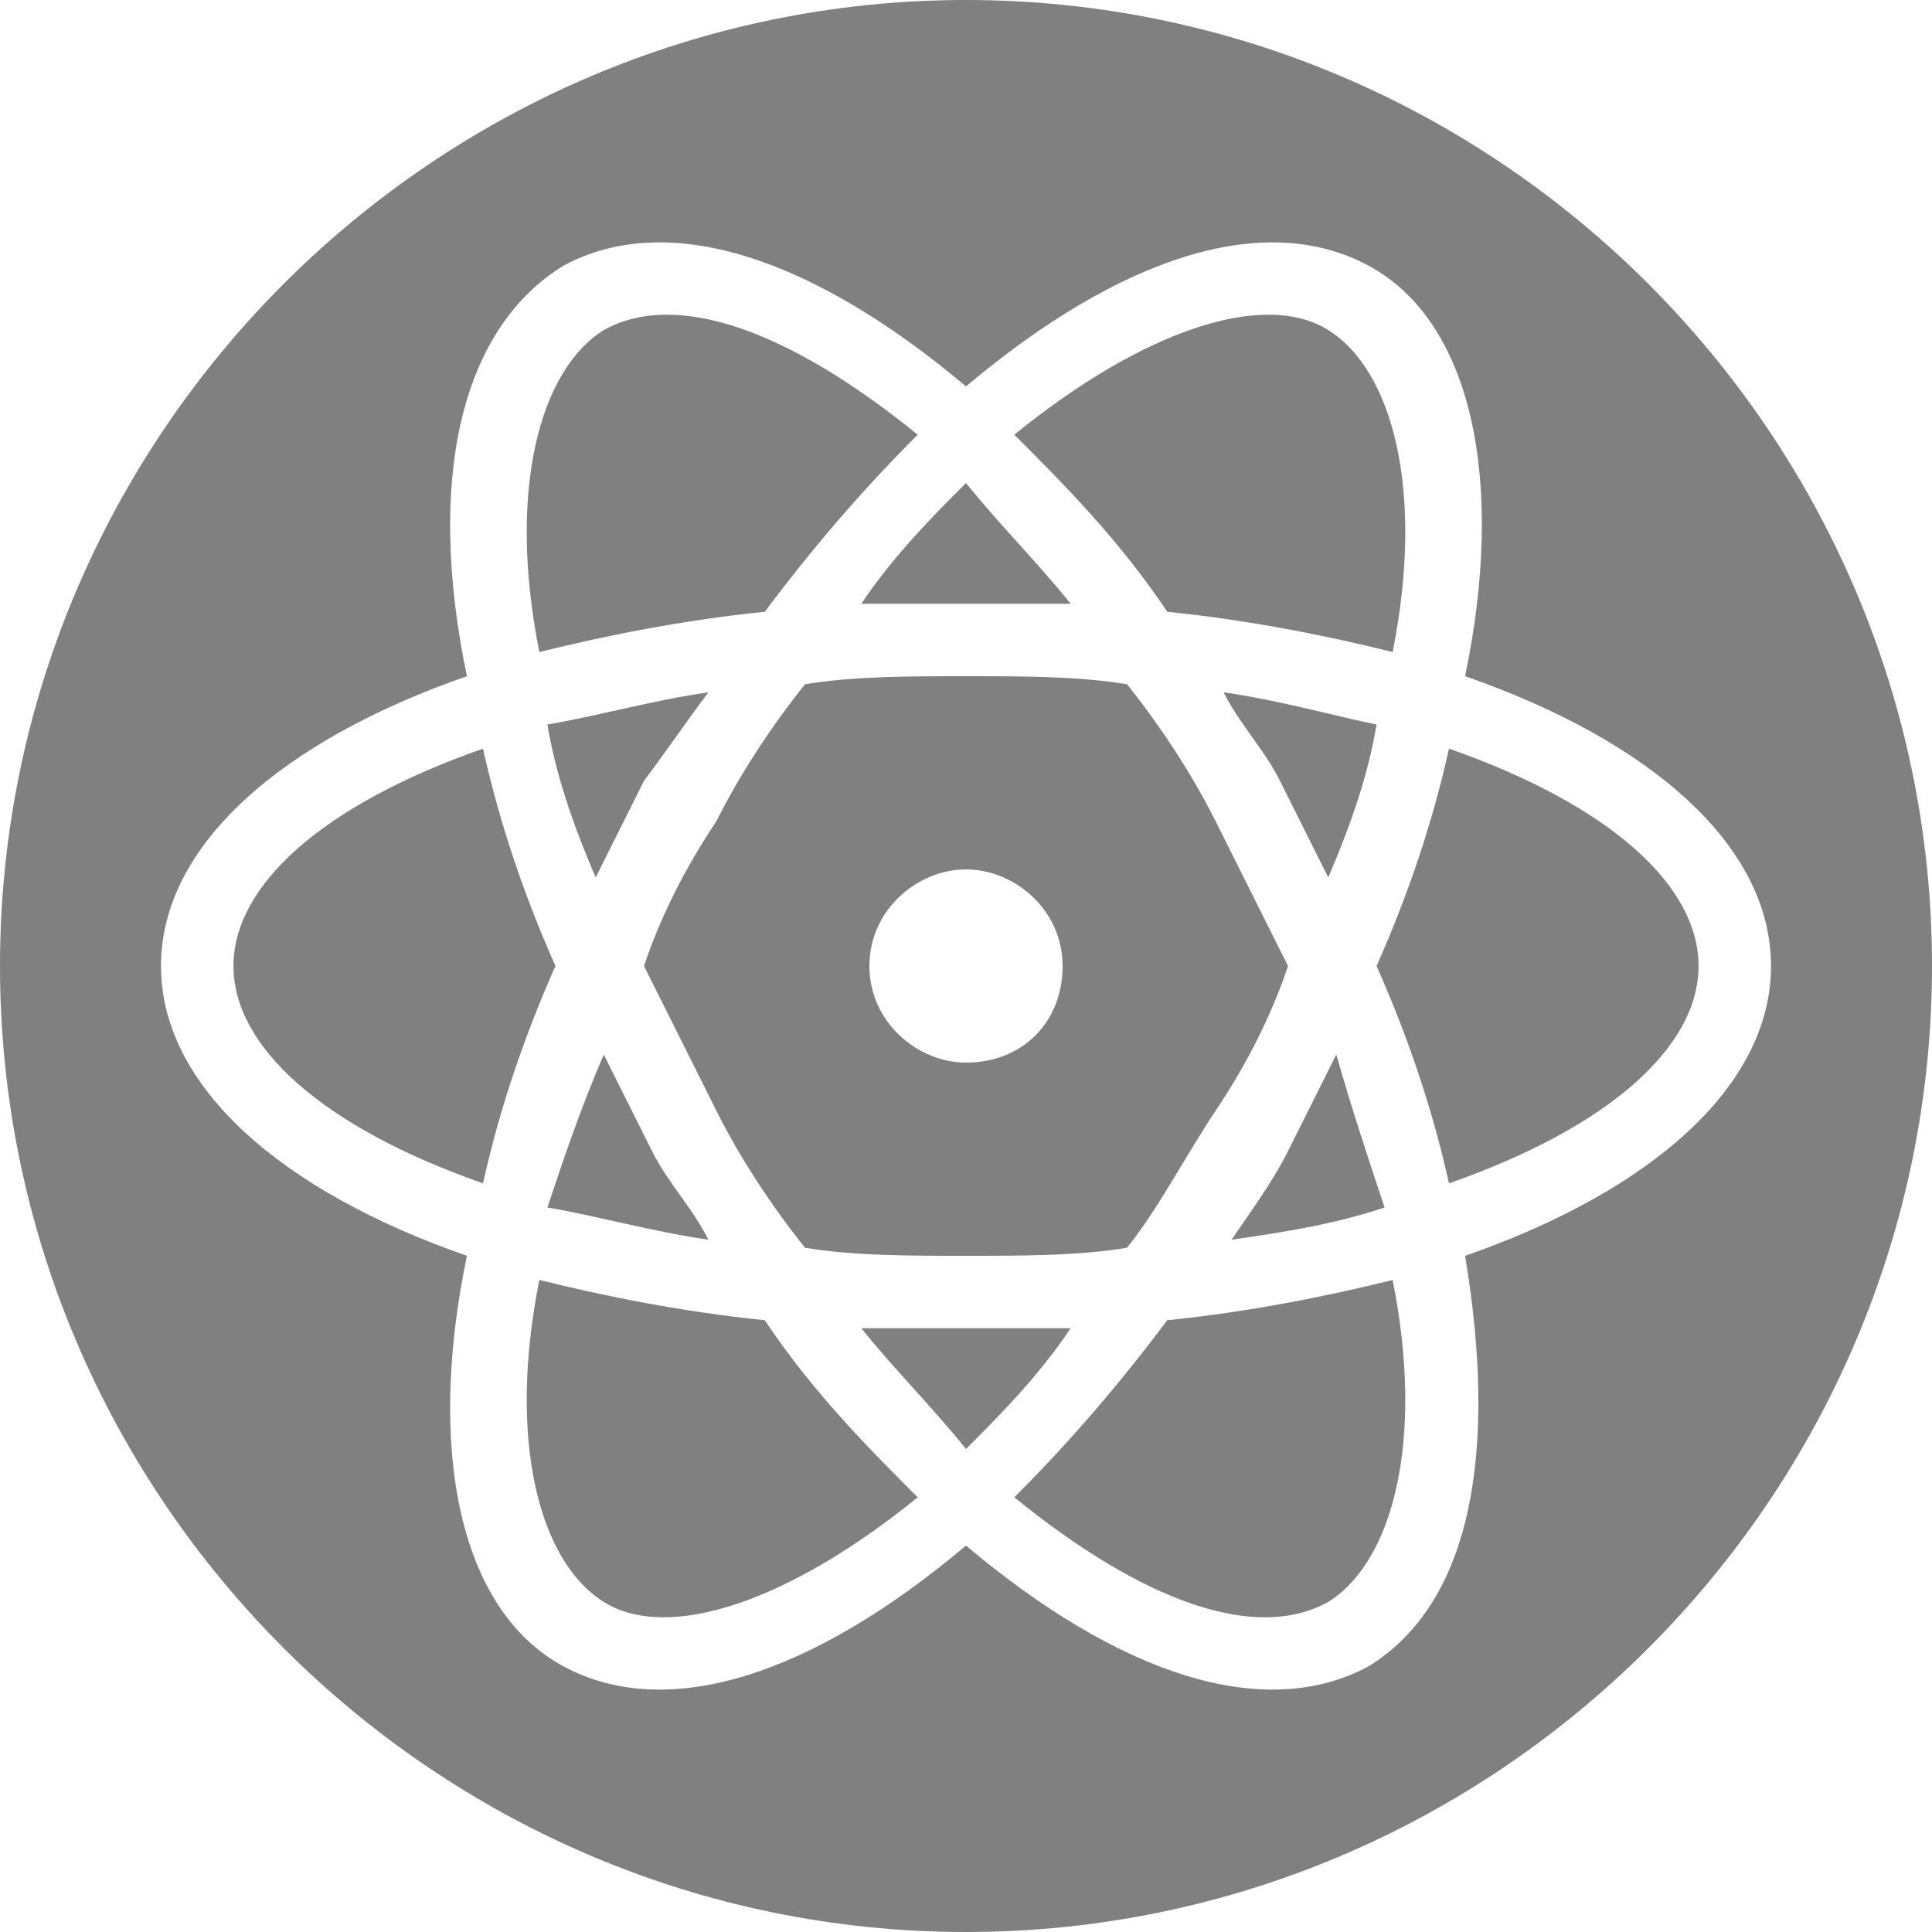 <?xml version="1.0" encoding="utf-8"?>
<!-- Generator: Adobe Illustrator 17.1.0, SVG Export Plug-In . SVG Version: 6.00 Build 0)  -->
<!DOCTYPE svg PUBLIC "-//W3C//DTD SVG 1.1//EN" "http://www.w3.org/Graphics/SVG/1.1/DTD/svg11.dtd">
<svg xmlns="http://www.w3.org/2000/svg" xmlns:xlink="http://www.w3.org/1999/xlink" version="1.1" id="Layer_1" x="0px" y="0px" width="96px" height="96px" viewBox="0 0 24 24" style="enable-background:new 0 0 24 24;" xml:space="preserve">
<g>
	<path style="fill: #808080;" d="M16.6,13.1c-0.2,0.4-0.4,0.8-0.6,1.2c-0.2,0.4-0.5,0.8-0.7,1.1c0.7-0.1,1.3-0.2,1.9-0.4C17,14.4,16.8,13.8,16.6,13.1z"/>
	<path style="fill: #808080;" d="M8.8,15.4c-0.2-0.4-0.5-0.7-0.7-1.1c-0.2-0.4-0.4-0.8-0.6-1.2C7.2,13.8,7,14.4,6.8,15C7.4,15.1,8.1,15.3,8.8,15.4z"/>
	<path style="fill: #808080;" d="M10,15.5c0.6,0.1,1.3,0.1,2,0.1c0.7,0,1.4,0,2-0.1c0.4-0.5,0.7-1.1,1.1-1.7c0.4-0.6,0.7-1.2,0.9-1.8   c-0.3-0.6-0.6-1.2-0.9-1.8C14.8,9.6,14.4,9,14,8.5c-0.6-0.1-1.3-0.1-2-0.1c-0.7,0-1.4,0-2,0.1C9.6,9,9.2,9.6,8.9,10.2   c-0.4,0.6-0.7,1.2-0.9,1.8c0.3,0.6,0.6,1.2,0.9,1.8C9.2,14.4,9.6,15,10,15.5z M12,10.8c0.6,0,1.2,0.5,1.2,1.2s-0.5,1.2-1.2,1.2   c-0.6,0-1.2-0.5-1.2-1.2S11.4,10.8,12,10.8z"/>
	<path style="fill: #808080;" d="M15.2,8.6c0.2,0.4,0.5,0.7,0.7,1.1c0.2,0.4,0.4,0.8,0.6,1.2c0.3-0.7,0.5-1.3,0.6-1.9C16.6,8.9,15.9,8.7,15.2,8.6z"/>
	<path style="fill: #808080;" d="M8.8,8.6C8.1,8.7,7.4,8.9,6.8,9c0.1,0.6,0.3,1.2,0.6,1.9c0.2-0.4,0.4-0.8,0.6-1.2C8.3,9.3,8.5,9,8.8,8.6z"/>
	<path style="fill: #808080;" d="M12,7.5c0.4,0,0.9,0,1.3,0C12.9,7,12.4,6.5,12,6c-0.4,0.4-0.9,0.9-1.3,1.5C11.1,7.5,11.6,7.5,12,7.5z"/>
	<path style="fill: #808080;" d="M12,0C5.4,0,0,5.4,0,12s5.4,12,12,12c6.6,0,12-5.4,12-12S18.6,0,12,0z M18.2,15.6c0.4,2.4,0.1,4.3-1.2,5.1   c-1.3,0.7-3.1,0.1-5-1.5c-1.9,1.6-3.7,2.2-5,1.5c-1.3-0.7-1.7-2.7-1.2-5.1C3.5,14.8,2,13.5,2,12s1.5-2.8,3.8-3.6   C5.3,6,5.7,4.1,7,3.3c1.3-0.7,3.1-0.1,5,1.5c1.9-1.6,3.7-2.2,5-1.5c1.3,0.7,1.7,2.7,1.2,5.1C20.5,9.2,22,10.5,22,12   S20.5,14.8,18.2,15.6z"/>
	<path style="fill: #808080;" d="M18,9.3c-0.2,0.9-0.5,1.8-0.9,2.7c0.4,0.9,0.7,1.8,0.9,2.7C20,14,21.1,13,21.1,12S20,10,18,9.3z"/>
	<path style="fill: #808080;" d="M17.3,8.1c0.4-2,0-3.5-0.8-4c-0.8-0.5-2.3,0-3.9,1.3c0.6,0.6,1.3,1.3,1.9,2.2C15.5,7.7,16.5,7.9,17.3,8.1z"/>
	<path style="fill: #808080;" d="M14.5,16.4c-0.6,0.8-1.2,1.5-1.9,2.2c1.6,1.3,3,1.8,3.9,1.3c0.8-0.5,1.2-2,0.8-4C16.5,16.1,15.5,16.3,14.5,16.4z"/>
	<path style="fill: #808080;" d="M6.7,15.9c-0.4,2,0,3.5,0.8,4c0.8,0.5,2.3,0,3.9-1.3c-0.6-0.6-1.3-1.3-1.9-2.2C8.5,16.3,7.5,16.1,6.7,15.9z"/>
	<path style="fill: #808080;" d="M12,16.5c-0.4,0-0.9,0-1.3,0c0.4,0.5,0.9,1,1.3,1.5c0.4-0.4,0.9-0.9,1.3-1.5C12.9,16.5,12.4,16.5,12,16.5z"/>
	<path style="fill: #808080;" d="M6,9.3C4,10,2.9,11,2.9,12S4,14,6,14.7c0.2-0.9,0.5-1.8,0.9-2.7C6.5,11.1,6.2,10.2,6,9.3z"/>
	<path style="fill: #808080;" d="M9.5,7.6c0.6-0.8,1.2-1.5,1.9-2.2c-1.6-1.3-3-1.8-3.9-1.3c-0.8,0.5-1.2,2-0.8,4C7.5,7.9,8.5,7.7,9.5,7.6z"/>
</g>
</svg>

